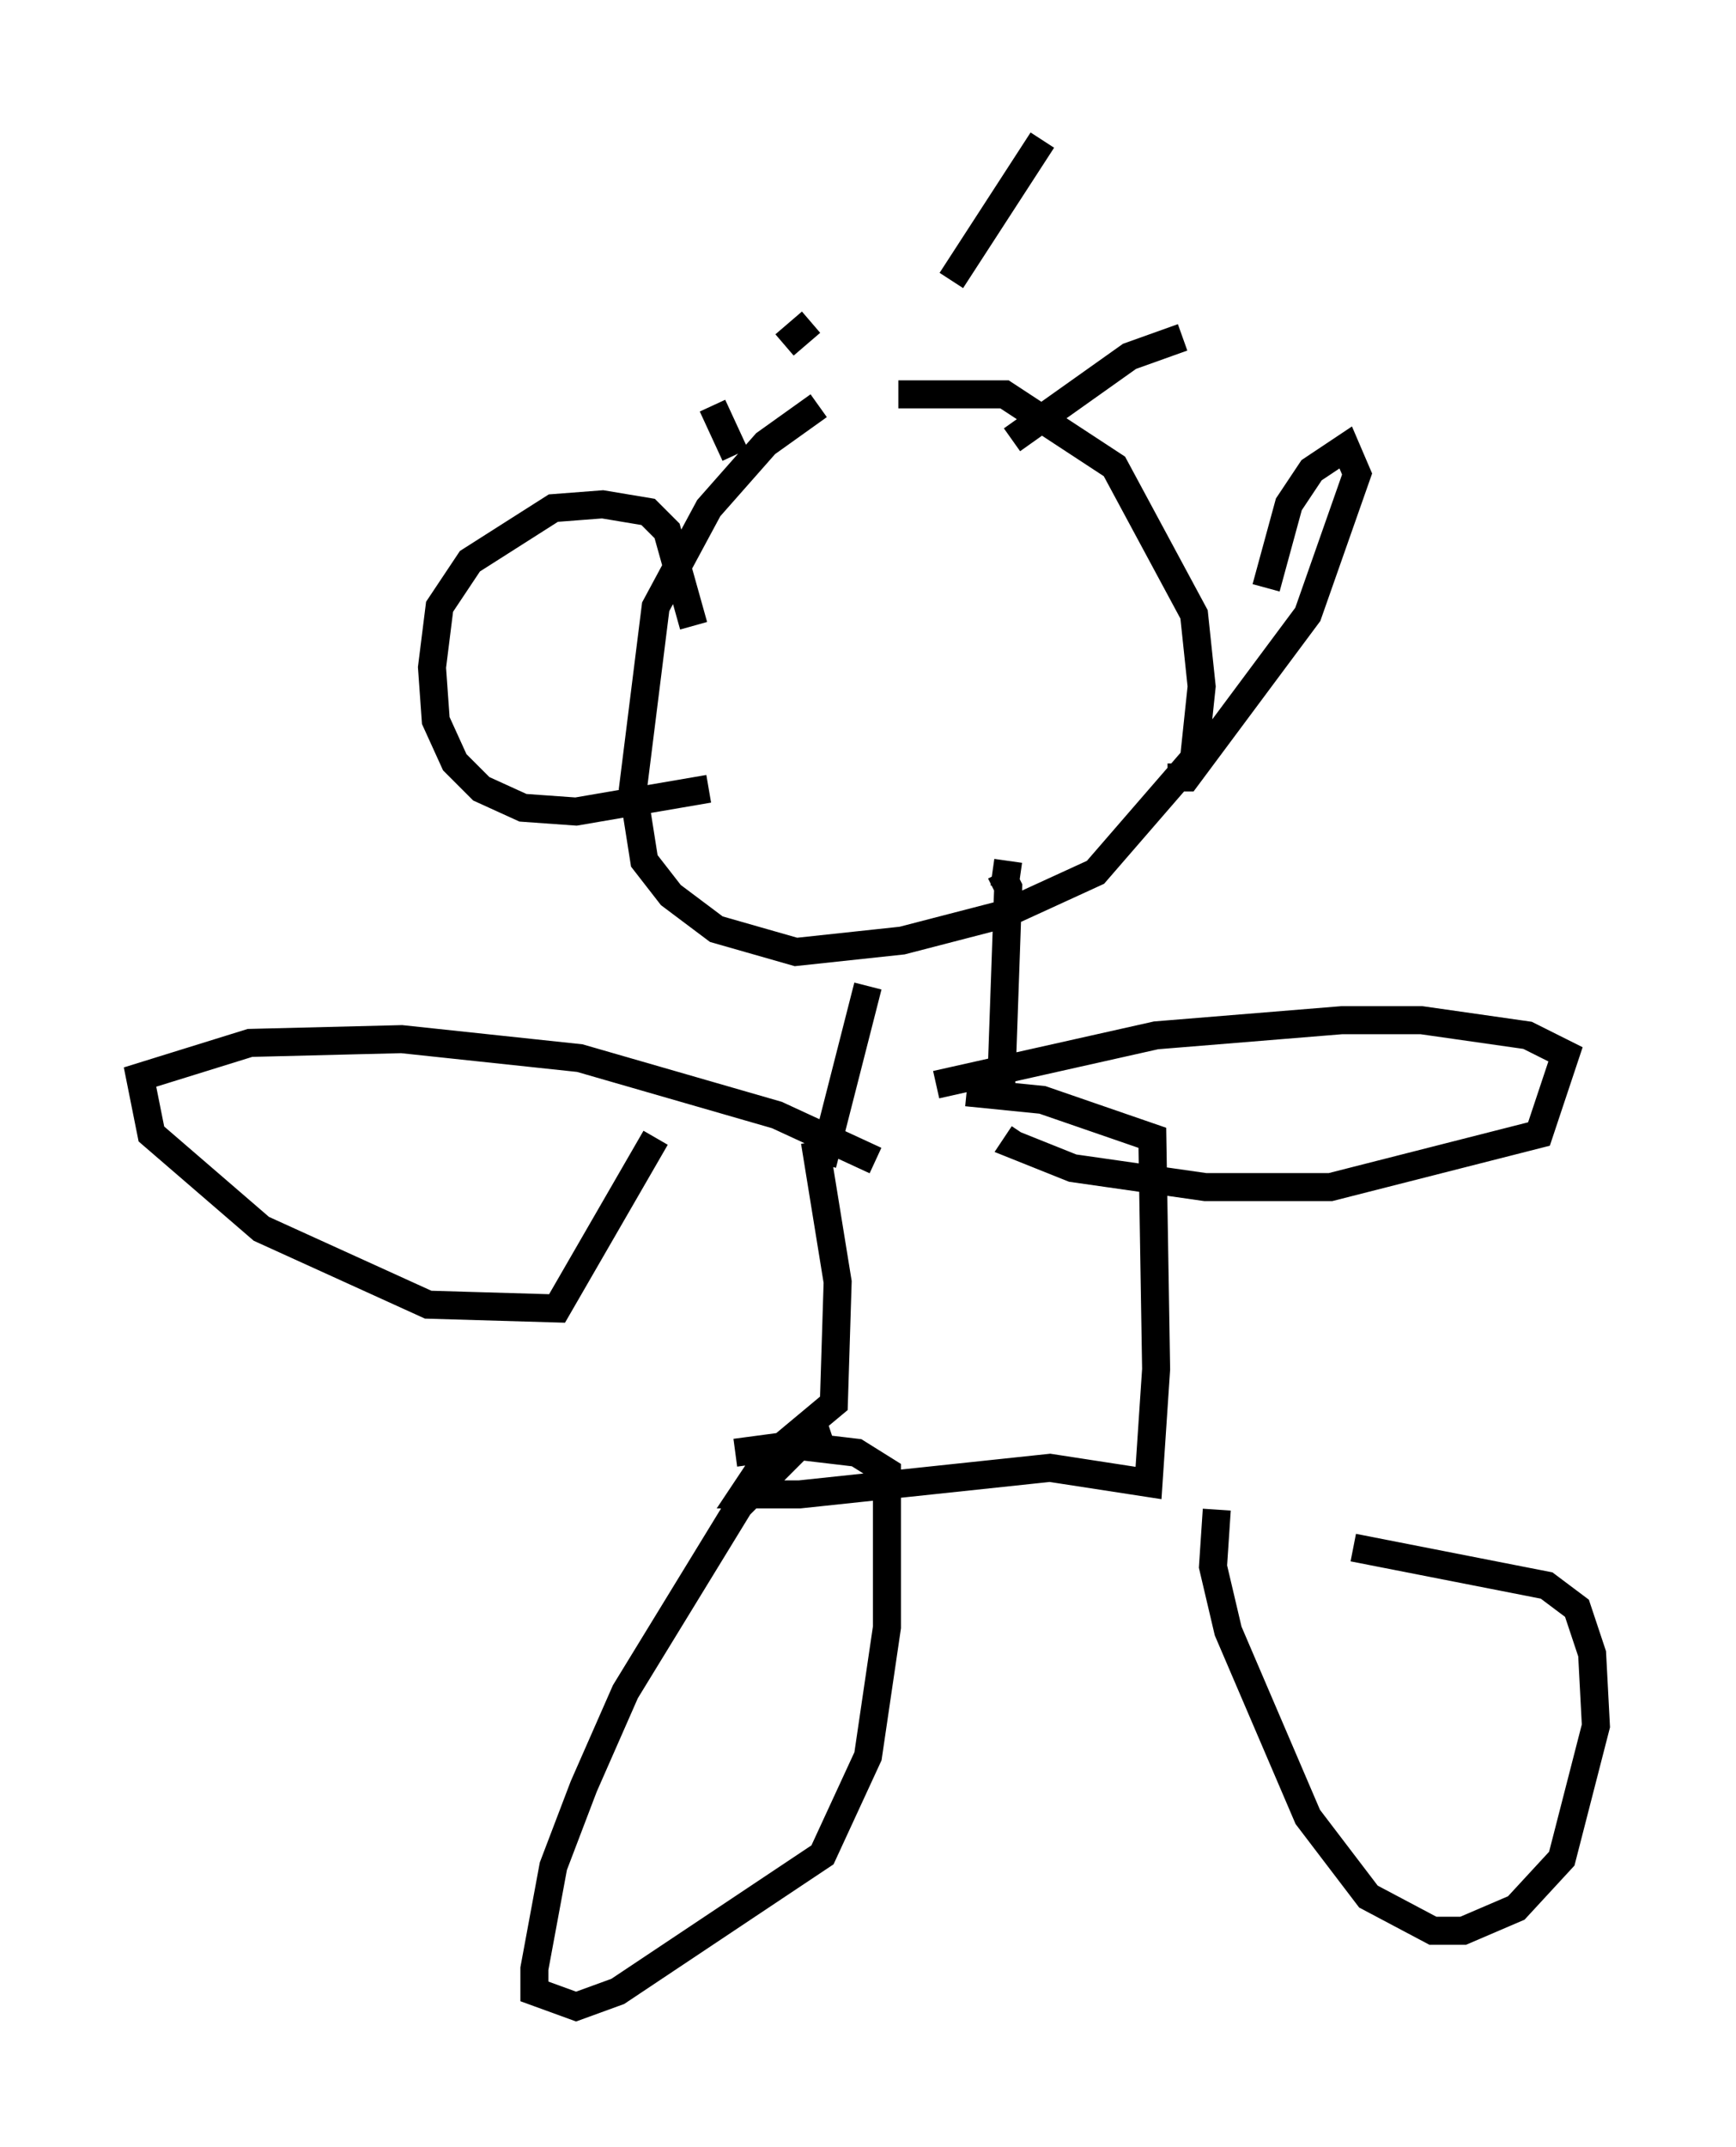 <?xml version="1.0" encoding="utf-8" ?>
<svg baseProfile="full" height="76.576" version="1.1" width="61.962" xmlns="http://www.w3.org/2000/svg" xmlns:ev="http://www.w3.org/2001/xml-events" xmlns:xlink="http://www.w3.org/1999/xlink"><defs /><rect fill="white" height="76.576" width="61.962" x="0" y="0" /><path d="M32.063, 13.931 m-2.842, 0.541 l-1.894, 1.353 -2.03, 2.3 l-1.894, 3.518 -0.812, 6.495 l0.406, 2.571 0.947, 1.218 l1.624, 1.218 2.842, 0.812 l3.789, -0.406 3.654, -0.947 l3.248, -1.488 3.518, -4.059 l0.271, -2.571 -0.271, -2.571 l-2.842, -5.277 -3.924, -2.571 l-3.789, 0.0 m13.126, 6.901 l0.812, -2.977 0.812, -1.218 l1.218, -0.812 0.406, 0.947 l-1.759, 5.007 -4.33, 5.819 l-0.677, 0.0 m-16.915, -5.413 l-0.947, -3.383 -0.677, -0.677 l-1.624, -0.271 -1.759, 0.135 l-2.977, 1.894 -1.083, 1.624 l-0.271, 2.165 0.135, 1.894 l0.677, 1.488 0.947, 0.947 l1.488, 0.677 1.894, 0.135 l4.736, -0.812 m0.947, -11.908 l-0.812, -1.759 m2.571, -2.165 l0.947, -0.812 m5.007, -1.488 l3.248, -5.007 m-1.083, 10.69 l4.195, -2.977 1.894, -0.677 m-6.36, 19.621 l0.135, -0.947 m-5.007, 4.465 l-1.624, 6.36 m6.36, -10.419 l0.271, 0.541 -0.271, 7.713 m-4.465, 2.03 l-3.518, -1.624 -7.036, -2.03 l-6.36, -0.677 -5.413, 0.135 l-3.924, 1.218 0.406, 2.03 l3.924, 3.383 5.954, 2.706 l4.601, 0.135 3.518, -6.089 m10.013, -1.894 l7.848, -1.759 6.631, -0.541 l2.842, 0.0 3.789, 0.541 l1.353, 0.677 -0.947, 2.842 l-7.442, 1.894 -4.465, 0.0 l-4.736, -0.677 -2.03, -0.812 l0.271, -0.406 m-7.442, 0.271 l0.812, 5.007 -0.135, 4.33 l-2.436, 2.03 -0.812, 1.218 l2.03, 0.0 8.931, -0.947 l3.518, 0.541 0.271, -4.059 l-0.135, -8.254 -3.924, -1.353 l-2.706, -0.271 m-4.871, 12.043 l-0.812, 0.271 -2.436, 2.436 l-4.059, 6.631 -1.488, 3.383 l-1.083, 2.842 -0.677, 3.654 l0.0, 0.812 1.488, 0.541 l1.488, -0.541 7.307, -4.871 l1.624, -3.518 0.677, -4.601 l0.0, -5.548 -1.083, -0.677 l-2.3, -0.271 -2.03, 0.271 m17.185, 2.03 l-0.135, 2.03 0.541, 2.3 l2.842, 6.631 2.165, 2.842 l2.3, 1.218 1.083, 0.0 l1.894, -0.812 1.624, -1.759 l1.218, -4.736 -0.135, -2.571 l-0.541, -1.624 -1.083, -0.812 l-6.901, -1.353 " fill="none" stroke="black" stroke-width="1" /></svg>